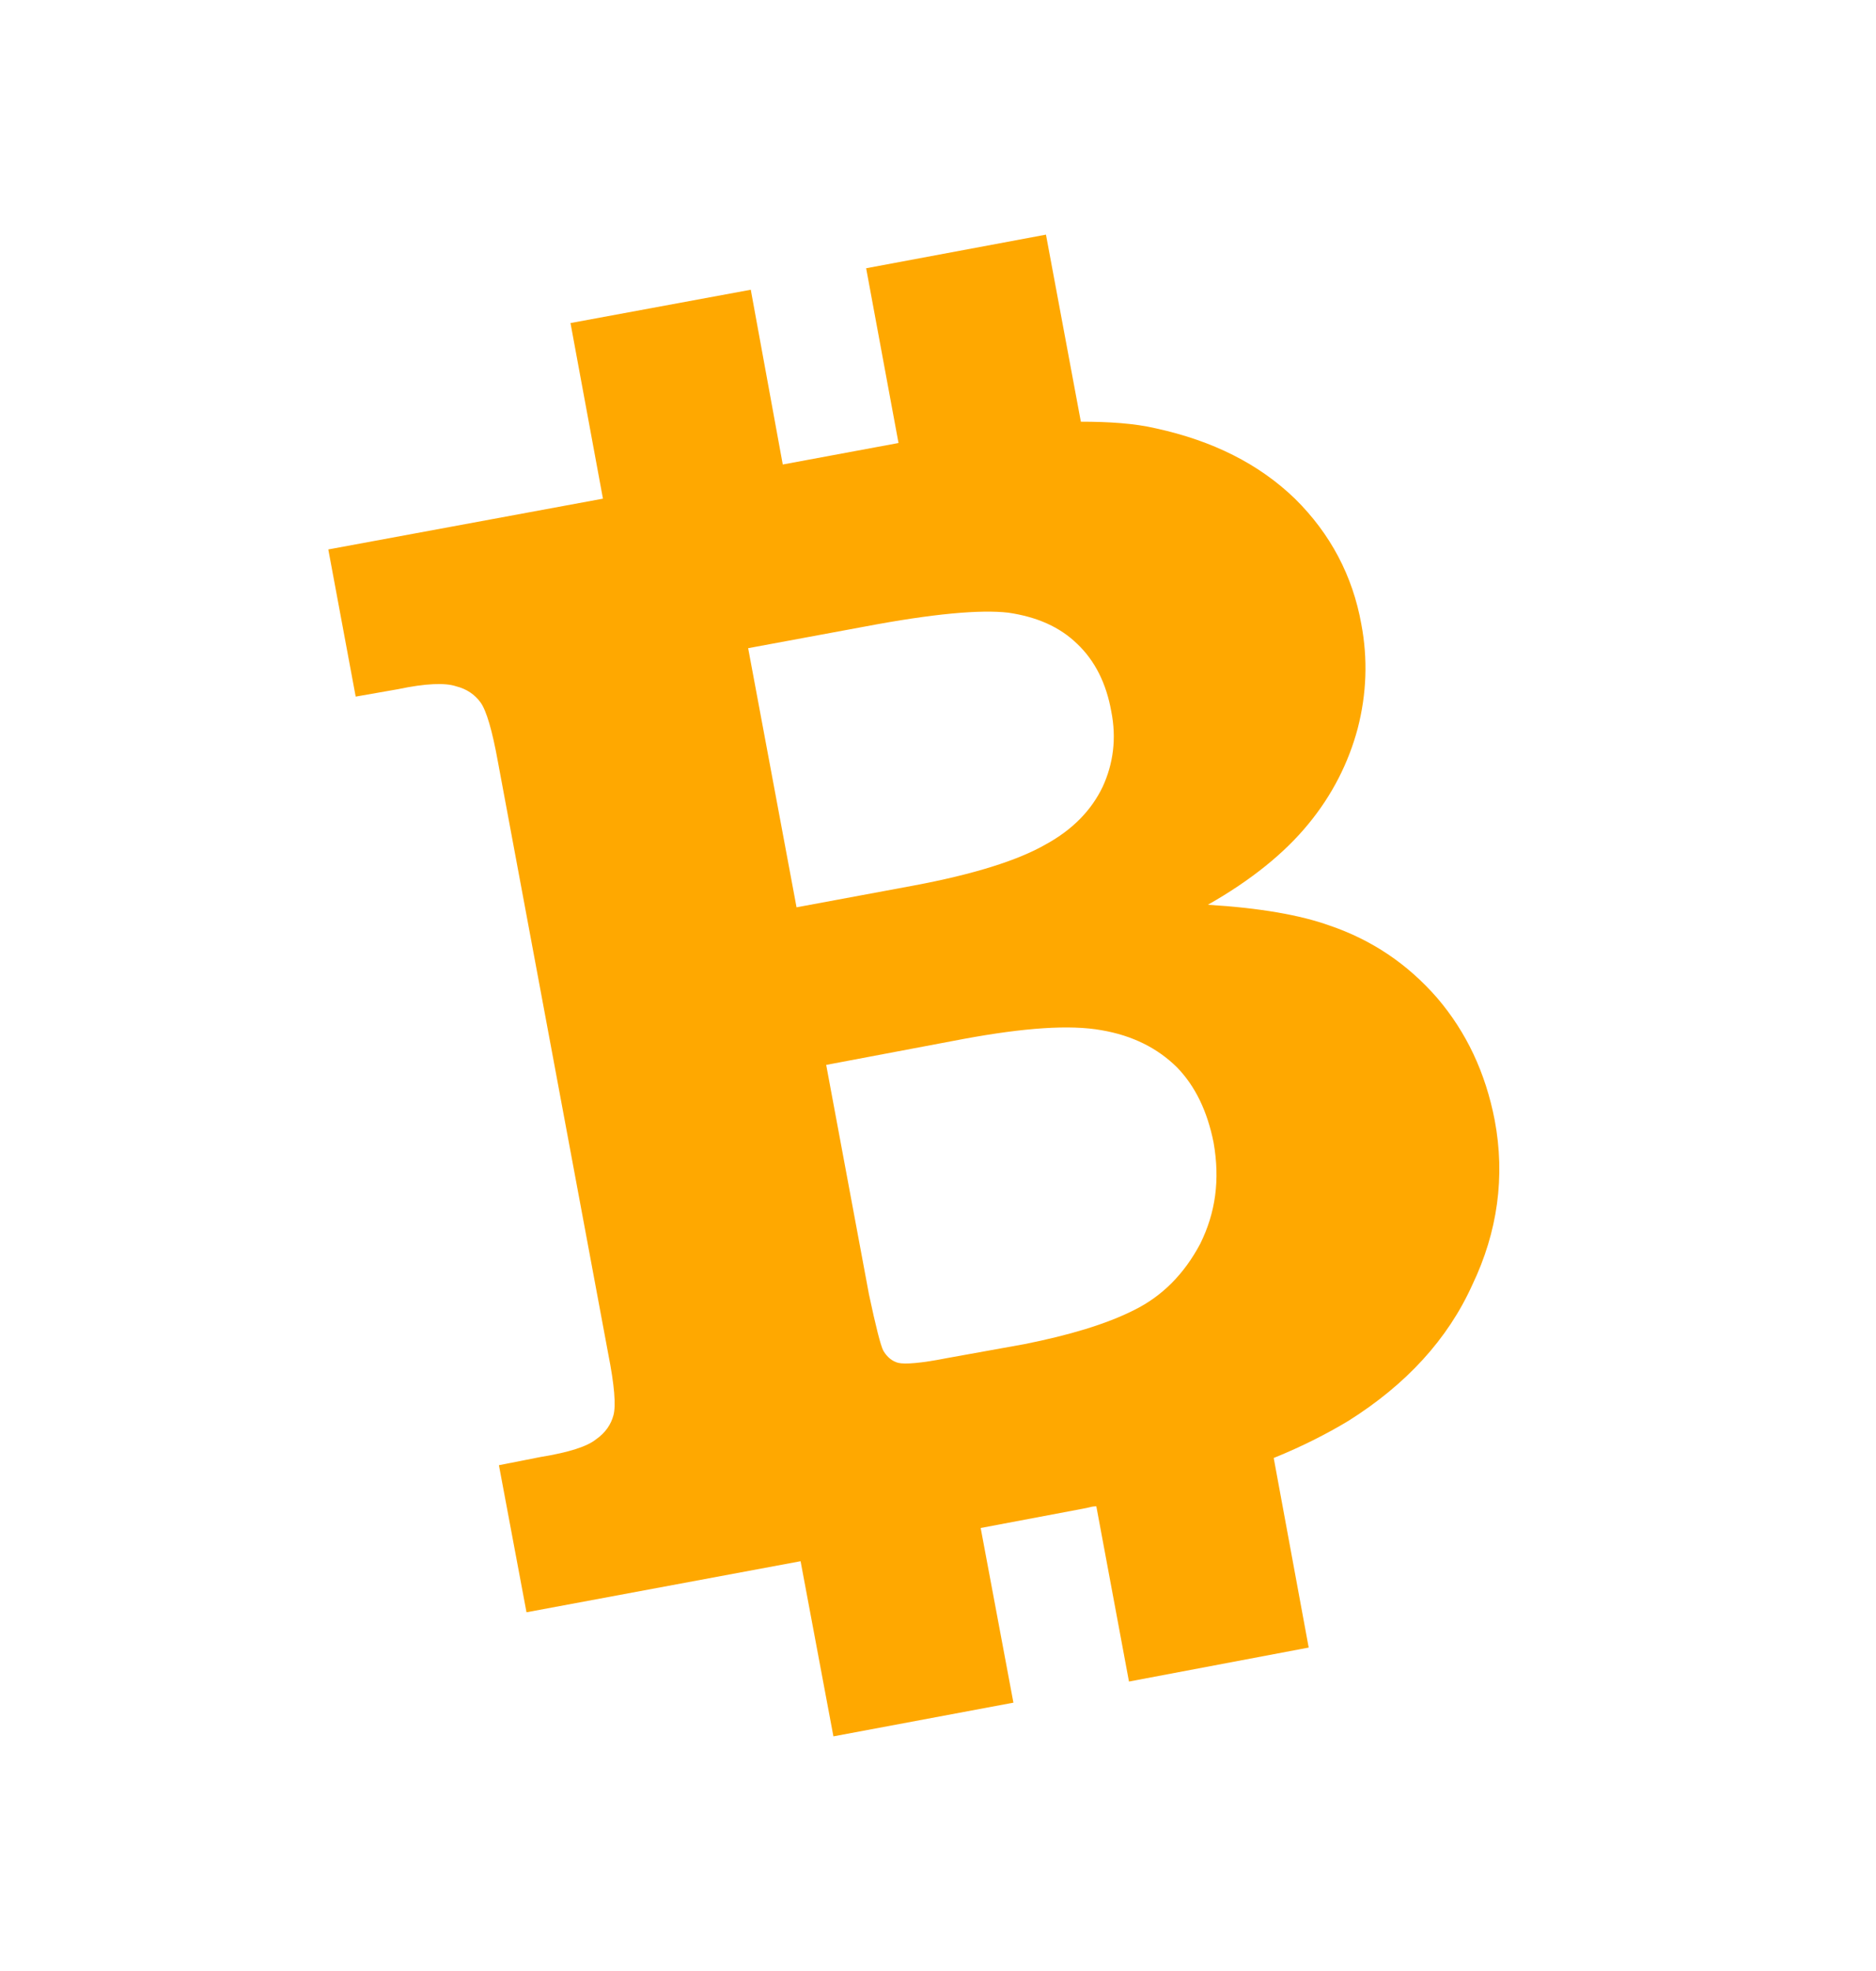 <svg width="20" height="21" viewBox="0 0 20 21" fill="none" xmlns="http://www.w3.org/2000/svg">
    <path fill-rule="evenodd" clip-rule="evenodd" d="M14.513 6.65C14.583 7.02 14.57 7.392 14.474 7.763C14.377 8.125 14.204 8.47 13.948 8.78C13.694 9.09 13.337 9.379 12.877 9.64C13.427 9.673 13.862 9.749 14.174 9.861C14.621 10.013 15.003 10.267 15.322 10.633C15.633 10.997 15.837 11.429 15.935 11.935C16.048 12.535 15.966 13.126 15.697 13.688C15.434 14.271 14.99 14.751 14.378 15.137C14.149 15.275 13.883 15.411 13.579 15.534L13.952 17.554L12.036 17.916L11.688 16.049C11.655 16.049 11.625 16.056 11.595 16.064C11.58 16.067 11.564 16.071 11.547 16.074L10.455 16.28L10.804 18.141L8.885 18.5L8.535 16.634L5.613 17.178L5.319 15.611L5.766 15.523C6.066 15.474 6.26 15.412 6.356 15.334C6.455 15.265 6.514 15.176 6.54 15.079C6.568 14.975 6.55 14.757 6.485 14.428L5.308 8.115C5.248 7.783 5.185 7.569 5.123 7.484C5.062 7.4 4.975 7.34 4.862 7.312C4.748 7.273 4.535 7.281 4.243 7.343L3.792 7.422L3.5 5.854L6.428 5.313L6.082 3.442L8.004 3.087L8.345 4.949L9.579 4.72L9.234 2.858L11.151 2.5L11.523 4.493C11.818 4.493 12.093 4.51 12.323 4.564C12.927 4.696 13.42 4.941 13.806 5.314C14.185 5.688 14.421 6.137 14.513 6.65ZM9.218 6.676C9.946 6.538 10.455 6.493 10.751 6.528C11.056 6.573 11.297 6.679 11.483 6.859C11.674 7.04 11.794 7.282 11.847 7.578C11.905 7.869 11.868 8.138 11.756 8.382C11.637 8.63 11.439 8.838 11.146 8.998C10.853 9.166 10.384 9.315 9.736 9.436L8.492 9.667L7.976 6.906L9.218 6.676ZM10.275 11.069C10.921 10.95 11.404 10.916 11.741 10.976C12.076 11.033 12.34 11.168 12.546 11.37C12.744 11.573 12.871 11.84 12.938 12.173C13.008 12.572 12.959 12.921 12.796 13.251C12.625 13.573 12.392 13.809 12.091 13.958C11.794 14.108 11.401 14.225 10.922 14.321L10.095 14.47C9.819 14.525 9.647 14.537 9.578 14.521C9.514 14.505 9.458 14.461 9.417 14.391C9.389 14.339 9.336 14.13 9.264 13.791L8.808 11.346L10.275 11.069Z" fill="#FFA800"/>
</svg>
